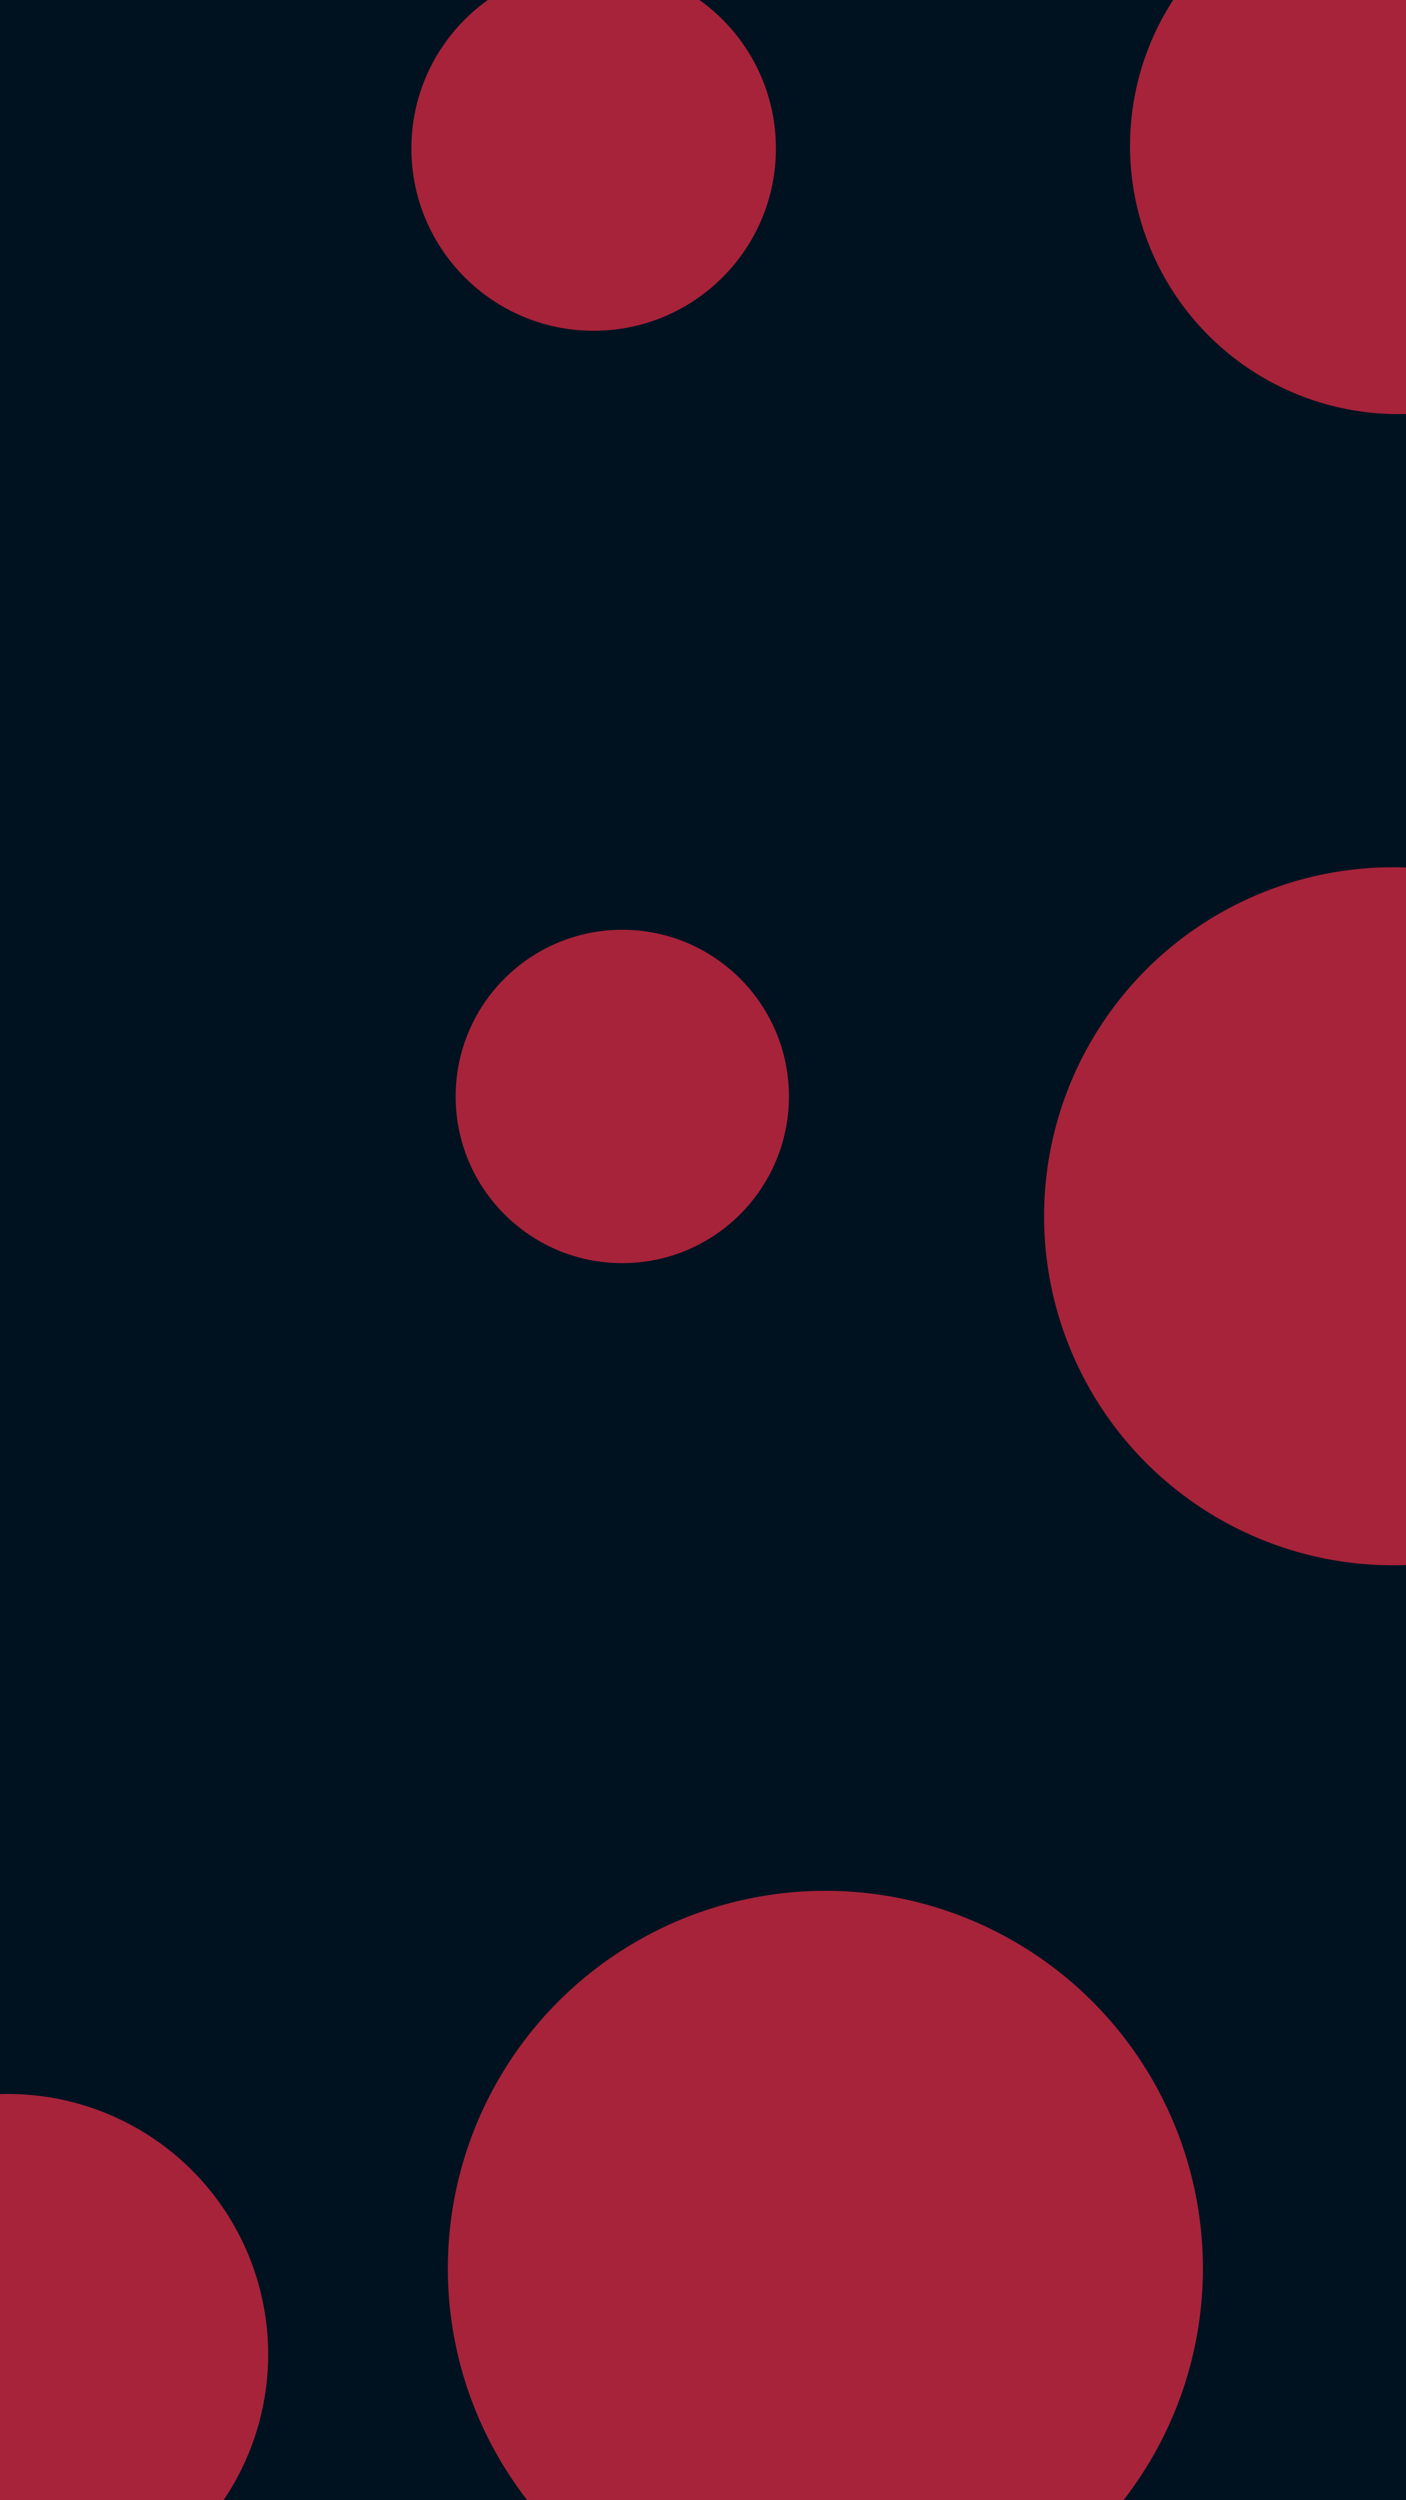 <svg id="visual" viewBox="0 0 540 960" width="540" height="960"
     xmlns="http://www.w3.org/2000/svg" version="1.1">
    <rect x="0" y="0" width="540" height="960" fill="#001220"></rect>
    <g fill="#A7233A">
        <circle r="145" cx="317" cy="871"></circle>
        <circle r="64" cx="239" cy="421"></circle>
        <circle r="103" cx="537" cy="56"></circle>
        <circle r="70" cx="228" cy="57"></circle>
        <circle r="134" cx="535" cy="467"></circle>
        <circle r="100" cx="3" cy="904"></circle>
    </g>
</svg>